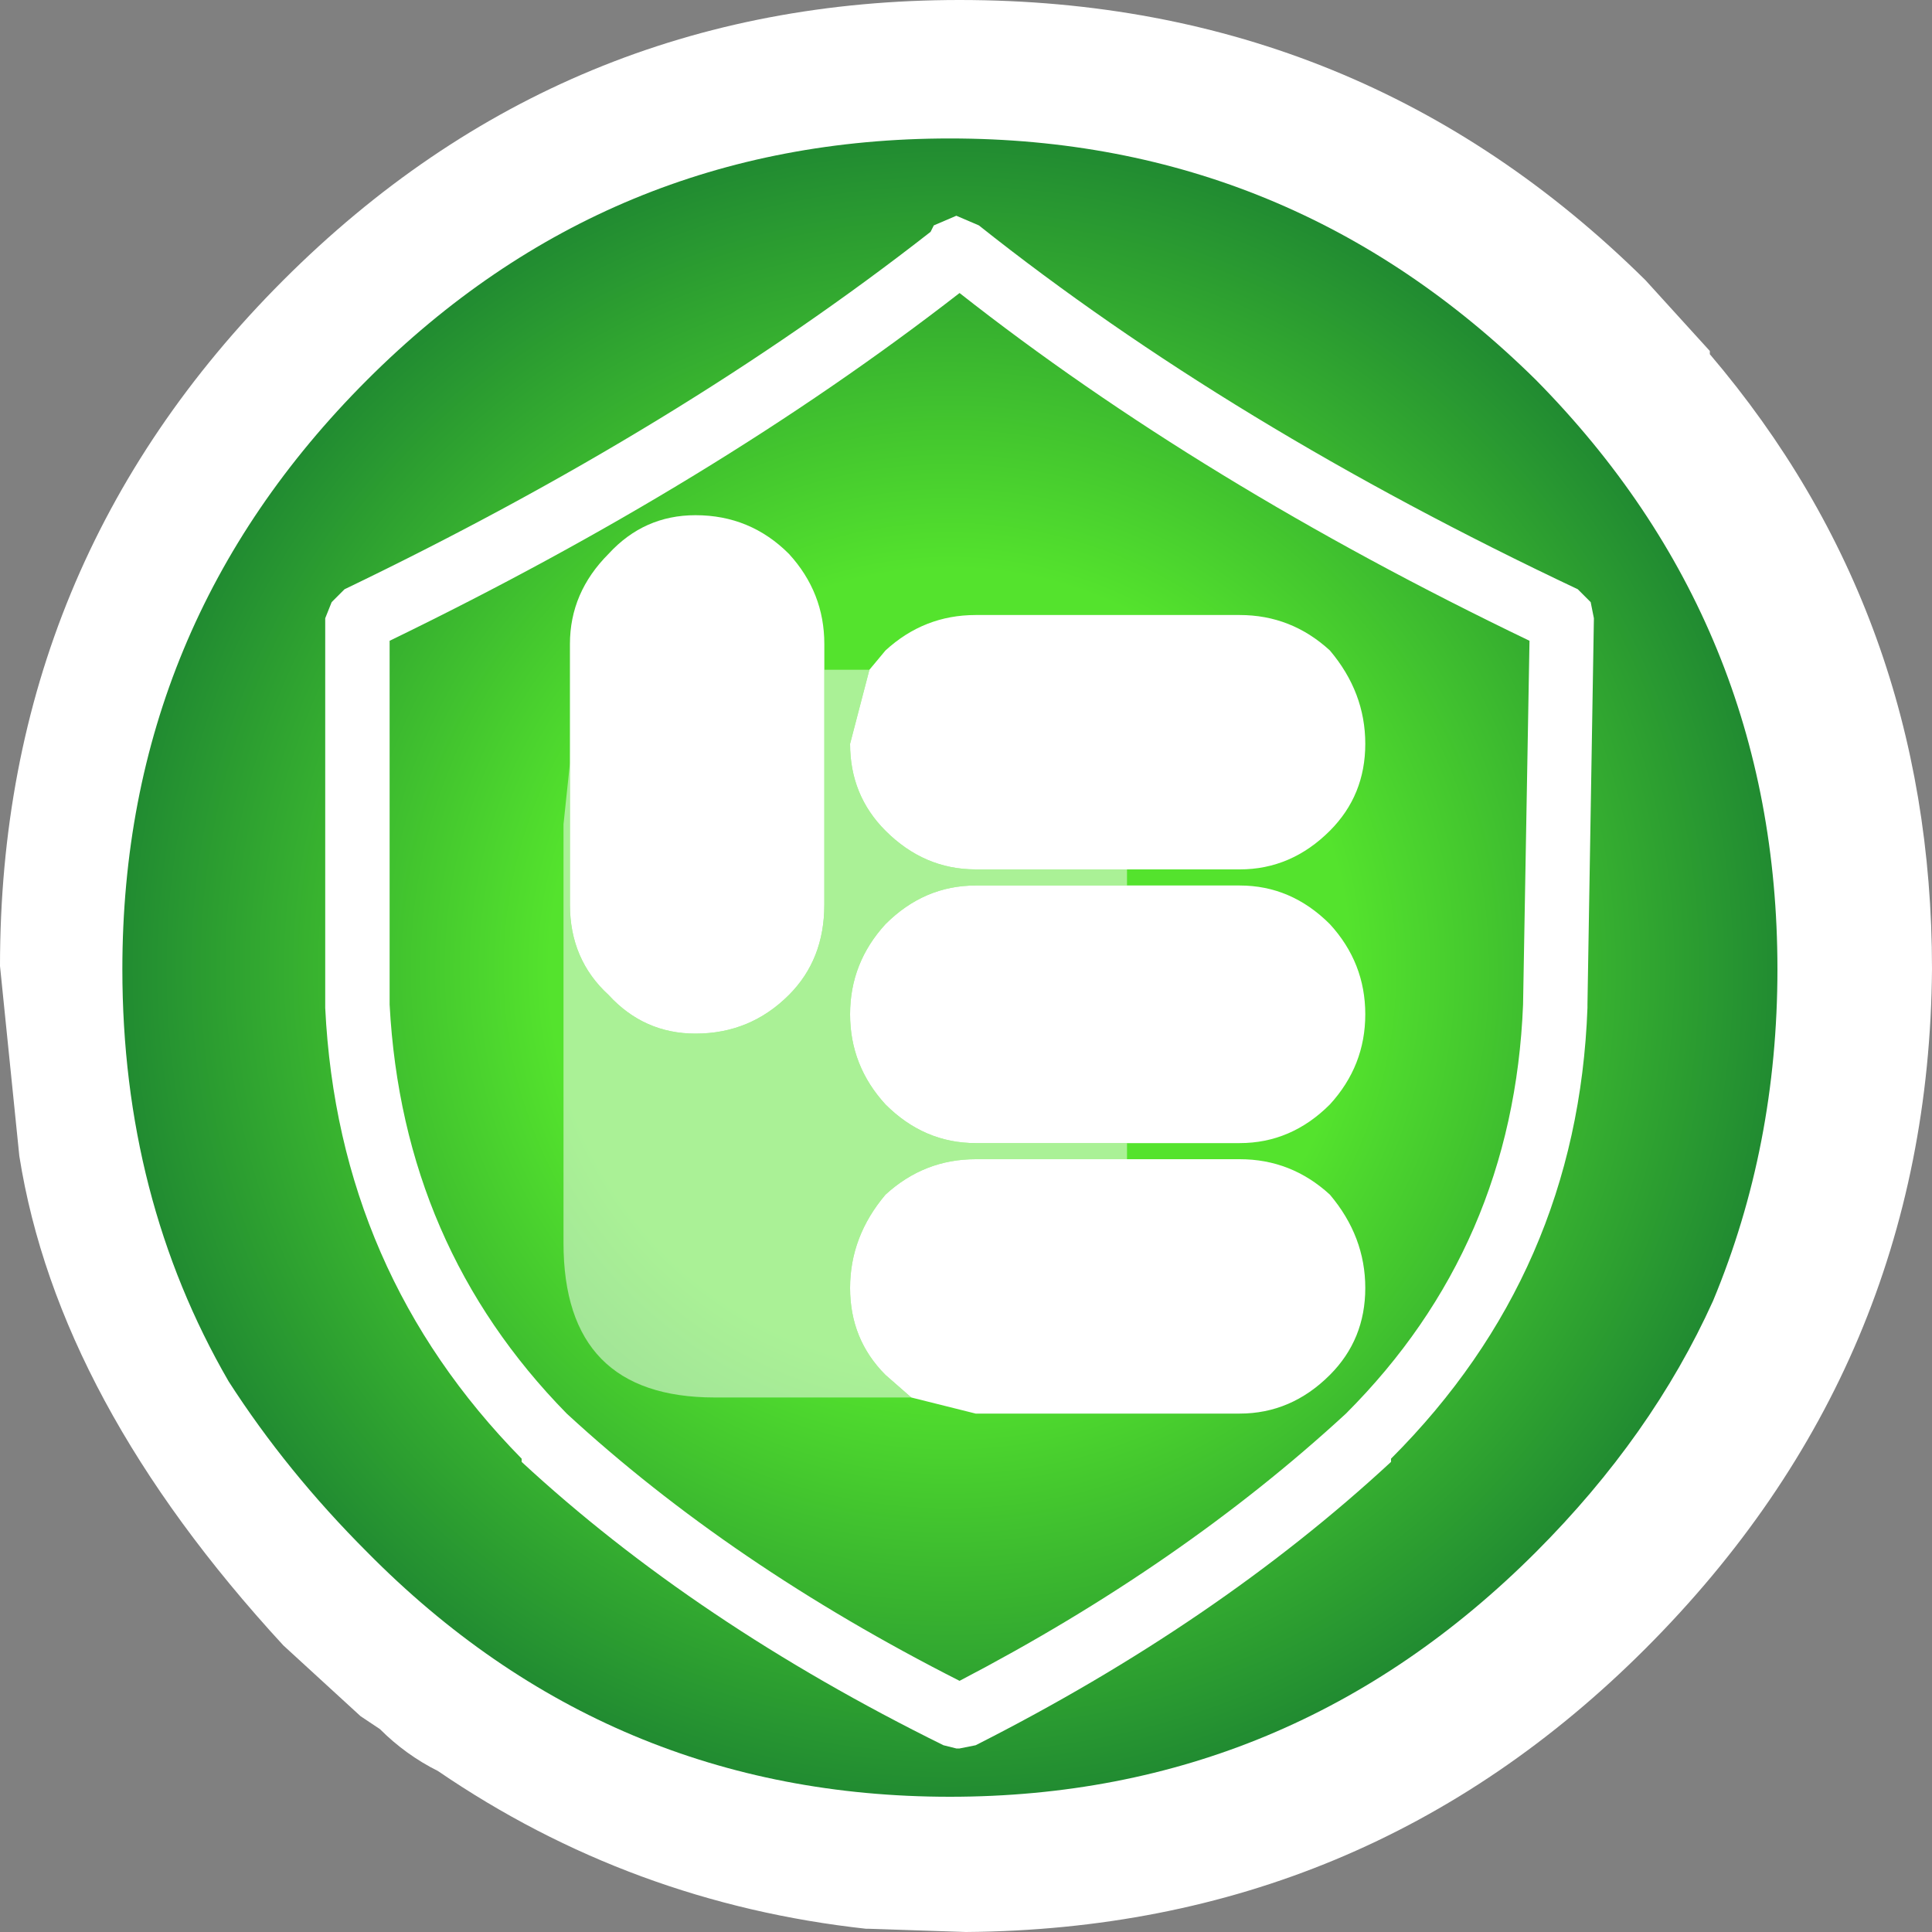 <?xml version="1.0" encoding="UTF-8" standalone="no"?>
<svg xmlns:xlink="http://www.w3.org/1999/xlink" height="30.0px" width="30.0px" xmlns="http://www.w3.org/2000/svg">
  <rect width="100%" height="100%" fill="#808080" stroke="none"/>
  <g transform="matrix(1.0, 0.0, 0.0, 1.0, 15.0, 30.0)">
    <path d="M11.55 -24.55 L11.55 -24.5 Q15.0 -20.45 15.0 -14.95 14.95 -8.8 10.55 -4.4 6.2 -0.05 0.0 0.0 L-1.5 -0.05 -1.55 -0.05 Q-5.2 -0.45 -8.2 -2.5 -8.7 -2.75 -9.1 -3.15 L-9.4 -3.35 -10.6 -4.45 Q-14.1 -8.25 -14.7 -12.05 L-15.0 -15.0 Q-15.0 -21.25 -10.6 -25.65 -6.25 -30.0 -0.1 -30.0 6.15 -30.0 10.55 -25.65 L11.55 -24.55" fill="#ffffff" fill-rule="evenodd" stroke="none"/>
    <path d="M8.85 -5.9 Q5.05 -2.1 -0.25 -2.1 -5.55 -2.1 -9.3 -5.9 -10.55 -7.15 -11.45 -8.55 -13.1 -11.4 -13.1 -14.95 -13.1 -20.3 -9.3 -24.1 -5.55 -27.85 -0.25 -27.85 5.05 -27.85 8.85 -24.1 12.6 -20.3 12.6 -14.95 12.6 -12.2 11.6 -9.8 10.65 -7.7 8.85 -5.9" fill="url(#gradient0)" fill-rule="evenodd" stroke="none"/>
    <path d="M8.65 -14.4 L8.75 -20.05 Q3.65 -22.5 -0.1 -25.45 -3.9 -22.5 -8.95 -20.05 L-8.95 -14.4 Q-8.75 -10.65 -6.2 -8.05 -3.65 -5.7 -0.1 -3.9 3.35 -5.7 5.9 -8.05 8.5 -10.65 8.65 -14.4 M9.75 -20.4 L9.65 -14.4 9.65 -14.35 Q9.5 -10.25 6.6 -7.35 L6.6 -7.3 Q3.9 -4.8 0.15 -2.9 L-0.1 -2.85 -0.15 -2.85 -0.35 -2.9 Q-4.2 -4.8 -6.9 -7.3 L-6.9 -7.35 Q-9.75 -10.25 -9.95 -14.35 L-9.95 -14.4 -9.95 -20.4 -9.85 -20.65 -9.65 -20.85 Q-4.45 -23.35 -0.55 -26.4 L-0.5 -26.5 -0.15 -26.65 0.2 -26.5 Q4.1 -23.4 9.5 -20.85 L9.7 -20.65 9.75 -20.4" fill="#ffffff" fill-rule="evenodd" stroke="none"/>
    <path d="M-1.5 -19.6 L-1.25 -19.9 Q-0.65 -20.45 0.15 -20.45 L4.25 -20.45 Q5.05 -20.45 5.65 -19.9 6.2 -19.25 6.2 -18.45 6.2 -17.65 5.65 -17.1 5.05 -16.5 4.25 -16.5 L2.5 -16.5 0.15 -16.5 Q-0.65 -16.5 -1.25 -17.1 -1.8 -17.65 -1.8 -18.45 L-1.5 -19.6 M2.5 -16.25 L4.25 -16.25 Q5.05 -16.25 5.65 -15.65 6.2 -15.05 6.2 -14.25 6.2 -13.45 5.65 -12.85 5.05 -12.25 4.25 -12.25 L2.5 -12.25 0.15 -12.25 Q-0.65 -12.25 -1.25 -12.85 -1.8 -13.45 -1.8 -14.25 -1.8 -15.05 -1.25 -15.65 -0.65 -16.25 0.15 -16.25 L2.5 -16.25 M2.5 -12.0 L4.25 -12.0 Q5.05 -12.0 5.65 -11.45 6.2 -10.8 6.2 -10.0 6.2 -9.2 5.65 -8.65 5.05 -8.05 4.25 -8.05 L0.15 -8.05 -0.85 -8.3 -1.25 -8.65 Q-1.8 -9.2 -1.8 -10.0 -1.8 -10.8 -1.25 -11.45 -0.65 -12.0 0.15 -12.0 L2.5 -12.0 M-6.15 -18.15 L-6.15 -20.0 Q-6.15 -20.8 -5.55 -21.4 -5.0 -22.0 -4.2 -22.0 -3.35 -22.0 -2.75 -21.4 -2.2 -20.8 -2.2 -20.0 L-2.2 -19.6 -2.2 -15.95 Q-2.2 -15.1 -2.75 -14.55 -3.35 -13.95 -4.2 -13.95 -5.0 -13.95 -5.55 -14.55 -6.15 -15.1 -6.15 -15.95 L-6.15 -18.15" fill="#ffffff" fill-rule="evenodd" stroke="none"/>
    <path d="M-1.5 -19.6 L-1.8 -18.45 Q-1.8 -17.65 -1.25 -17.1 -0.65 -16.5 0.15 -16.5 L2.5 -16.5 2.5 -16.25 0.15 -16.25 Q-0.65 -16.25 -1.25 -15.65 -1.8 -15.05 -1.8 -14.25 -1.8 -13.45 -1.25 -12.85 -0.65 -12.25 0.15 -12.25 L2.5 -12.25 2.5 -12.0 0.15 -12.0 Q-0.65 -12.0 -1.25 -11.45 -1.8 -10.8 -1.8 -10.0 -1.8 -9.2 -1.25 -8.65 L-0.85 -8.3 -3.9 -8.3 Q-6.25 -8.3 -6.25 -10.7 L-6.25 -17.2 -6.15 -18.15 -6.15 -15.95 Q-6.15 -15.1 -5.55 -14.55 -5.0 -13.95 -4.2 -13.95 -3.35 -13.95 -2.75 -14.55 -2.2 -15.1 -2.2 -15.95 L-2.2 -19.6 -1.5 -19.6" fill="#ffffff" fill-opacity="0.502" fill-rule="evenodd" stroke="none"/>
  </g>
  <defs>
    <radialGradient cx="0" cy="0" gradientTransform="matrix(0.021, 0.0, 0.0, 0.021, -0.25, -14.95)" gradientUnits="userSpaceOnUse" id="gradient0" r="819.2" spreadMethod="pad">
      <stop offset="0.361" stop-color="#54e32d"/>
      <stop offset="1.0" stop-color="#005234"/>
    </radialGradient>
  </defs>
</svg>

